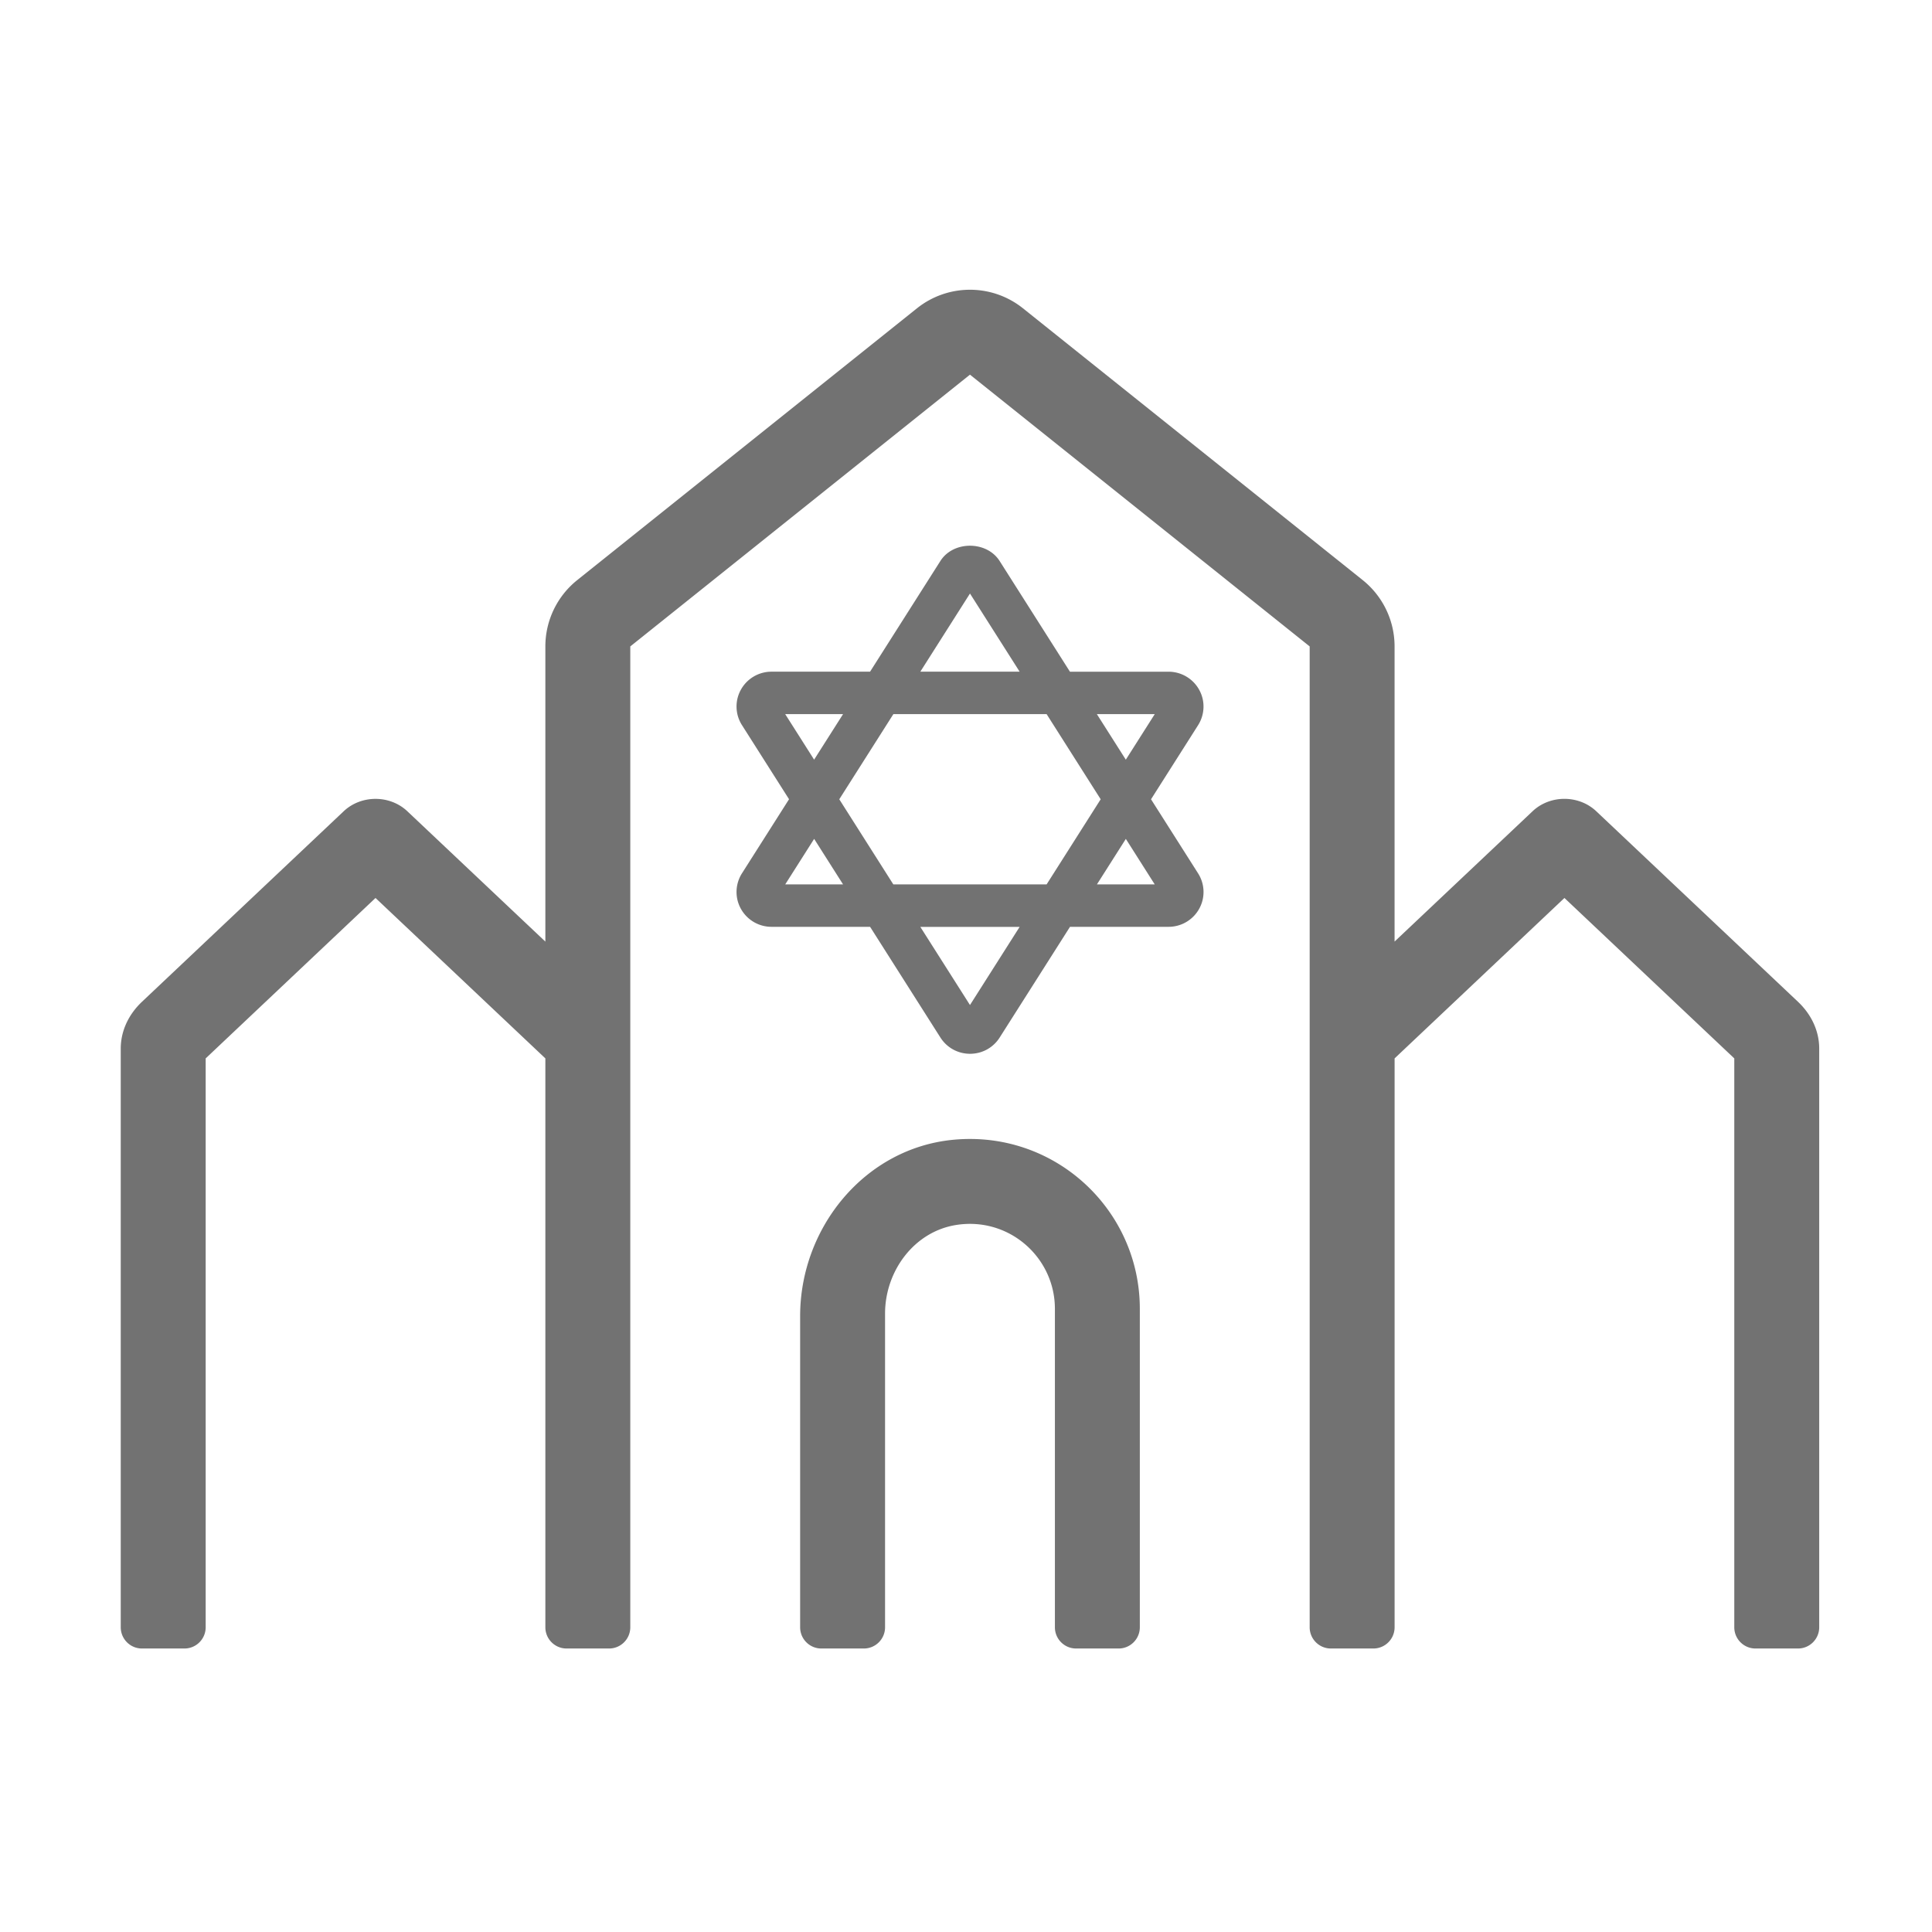 ﻿<?xml version='1.0' encoding='UTF-8'?>
<svg viewBox="-2 -4.799 32 32" xmlns="http://www.w3.org/2000/svg">
  <g transform="matrix(0.999, 0, 0, 0.999, 0, 0)">
    <g transform="matrix(0.044, 0, 0, 0.044, 0, 0)">
      <path d="M406.38, 150.77A13.18 13.18 0 0 0 394.82, 143.93L357.67, 143.93L331.17, 102.21C326.29, 94.55 313.73, 94.54 308.86, 102.19L282.35, 143.92L245.21, 143.92C240.4, 143.92 235.96, 146.54 233.65, 150.76C231.34, 154.95 231.53, 160.06 234.09, 164.07L251.82, 191.98L234.09, 219.89C231.53, 223.92 231.34, 229.03 233.65, 233.22A13.18 13.18 0 0 0 245.21, 240.06L282.36, 240.06L308.86, 281.78C311.3, 285.61 315.45, 287.9 320.02, 287.9C324.59, 287.9 328.74, 285.62 331.18, 281.79L357.69, 240.06L394.83, 240.06C399.64, 240.06 404.08, 237.44 406.39, 233.22C408.7, 229.03 408.51, 223.92 405.95, 219.91L388.22, 192L405.95, 164.09C408.5, 160.06 408.69, 154.95 406.38, 150.77zM320, 114.47L338.71, 143.92L301.29, 143.92L320, 114.47zM250.38, 159.92L272.17, 159.92L261.27, 177.07L250.38, 159.92zM250.38, 224.08L261.28, 206.92L272.18, 224.08L250.38, 224.08zM320, 269.53L301.29, 240.08L338.71, 240.08L320, 269.53zM348.87, 224.08L291.12, 224.08L270.75, 192L291.13, 159.92L348.88, 159.92L369.25, 192L348.87, 224.08zM389.62, 224.08L367.83, 224.08L378.73, 206.93L389.62, 224.08zM378.72, 177.08L367.82, 159.92L389.62, 159.92L378.72, 177.08zM313.71, 320.3C280.43, 323.47 256, 353.32 256, 386.75L256, 504C256, 508.42 259.58, 512 264, 512L280, 512C284.42, 512 288, 508.42 288, 504L288, 385.8C288, 369.85 298.86, 355.04 314.59, 352.44C334.61, 349.15 352, 364.58 352, 384L352, 504C352, 508.42 355.58, 512 360, 512L376, 512C380.42, 512 384, 508.42 384, 504L384, 384C384, 346.58 351.88, 316.66 313.71, 320.3zM631.99, 268.29L555.99, 196.51C549.39, 190.28 538.59, 190.28 531.99, 196.51L479.99, 245.62L479.99, 134.4C479.99, 124.68 475.57, 115.48 467.98, 109.41L339.98, 7.01C334.15, 2.34 327.07, 0 320, 0C312.93, 0 305.85, 2.34 300.01, 7.01L172.01, 109.41A32.005 32.005 0 0 0 160, 134.4L160, 245.63L108, 196.52C101.4, 190.29 90.6, 190.29 84, 196.52L8, 268.3C2.85, 273.16 0, 279.43 0, 285.93L0, 504C0, 508.42 3.58, 512 8, 512L24, 512C28.42, 512 32, 508.42 32, 504L32, 289.64L96, 229.19L160, 289.64L160, 504C160, 508.42 163.58, 512 168, 512L184, 512C188.42, 512 192, 508.42 192, 504L192, 134.4L320, 32L448, 134.4L448, 504C448, 508.42 451.58, 512 456, 512L472, 512C476.42, 512 480, 508.42 480, 504L480, 289.64L544, 229.19L608, 289.64L608, 504C608, 508.42 611.58, 512 616, 512L632, 512C636.42, 512 640, 508.42 640, 504L640, 285.93C640, 279.43 637.15, 273.16 631.99, 268.29z" fill="#727272" fill-opacity="1" class="Black" />
    </g>
  </g>
</svg>